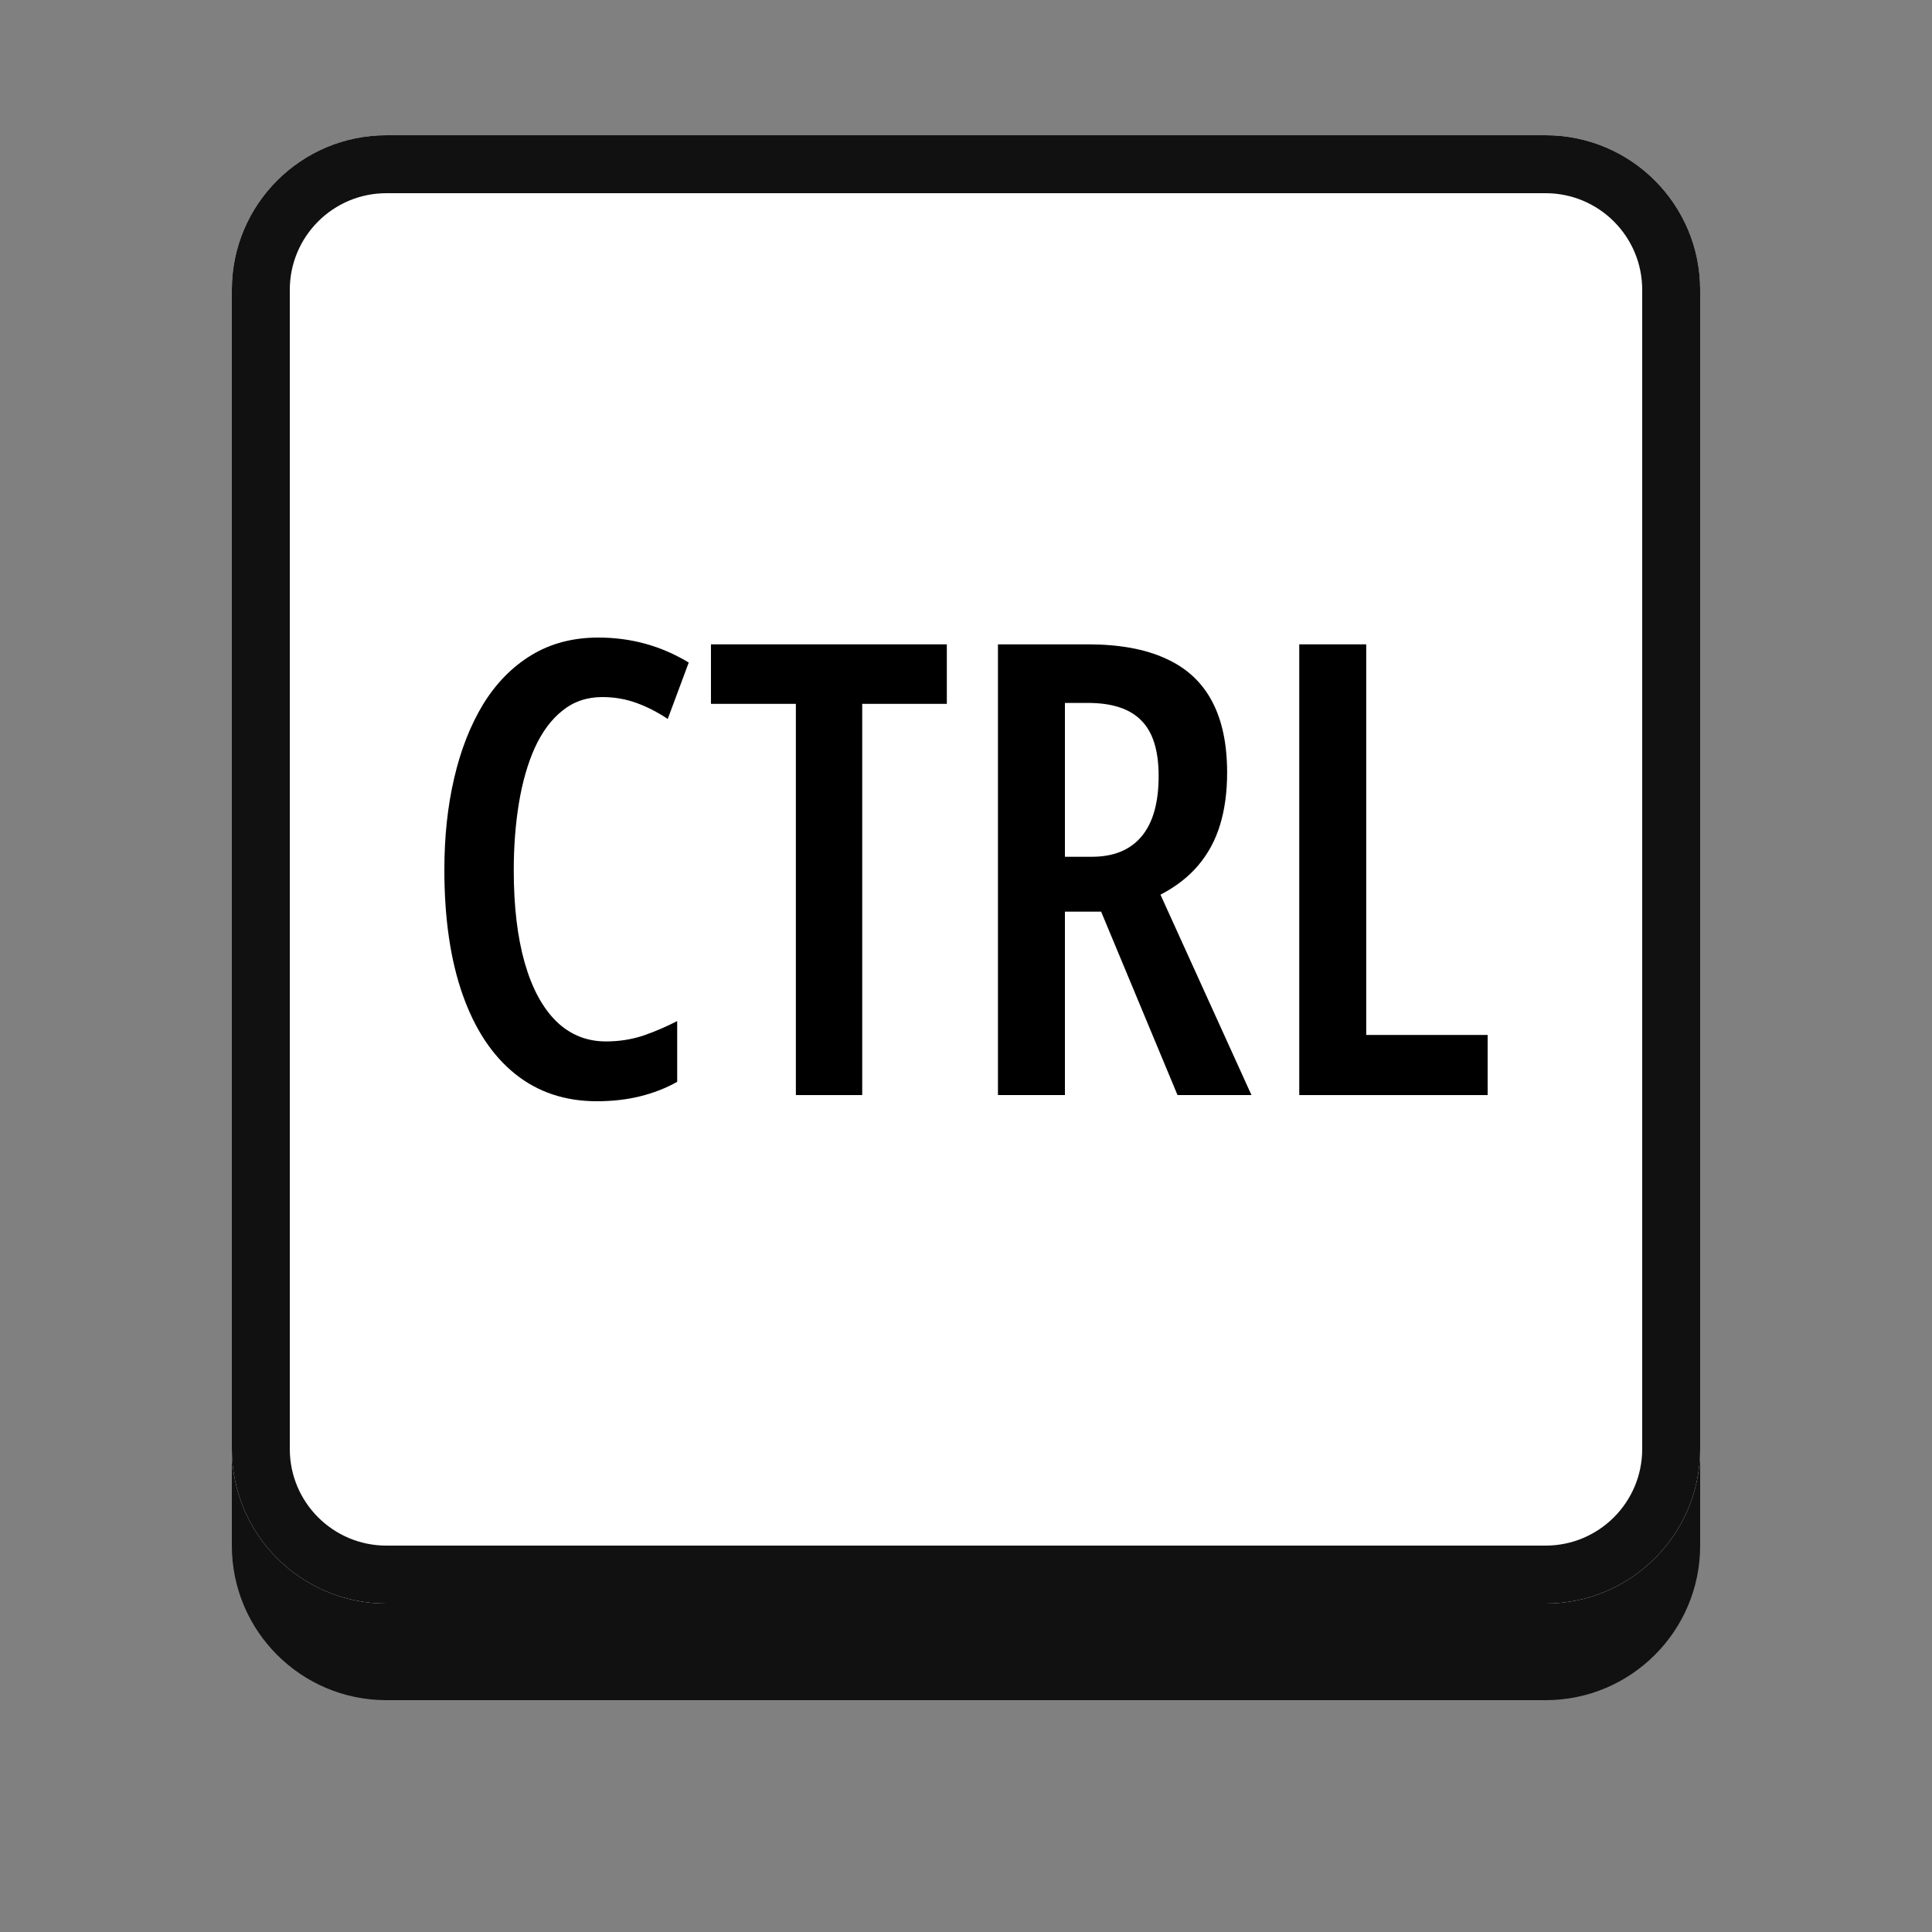 <svg width="100" height="100" viewBox="0 0 100 100" fill="none" xmlns="http://www.w3.org/2000/svg">
<rect x="0" y="0" width="100" height="100" fill="#808080" stroke="none"/>
<path d="M12 20C12 15.582 15.582 12 20 12H80C84.418 12 88 15.582 88 20V80C88 84.418 84.418 88 80 88H20C15.582 88 12 84.418 12 80V20Z" fill="#111111"/>
<path d="M12 15C12 10.582 15.582 7 20 7H80C84.418 7 88 10.582 88 15V75C88 79.418 84.418 83 80 83H20C15.582 83 12 79.418 12 75V15Z" fill="white"/>
<path fill-rule="evenodd" clip-rule="evenodd" d="M80 10H20C17.239 10 15 12.239 15 15V75C15 77.761 17.239 80 20 80H80C82.761 80 85 77.761 85 75V15C85 12.239 82.761 10 80 10ZM20 7C15.582 7 12 10.582 12 15V75C12 79.418 15.582 83 20 83H80C84.418 83 88 79.418 88 75V15C88 10.582 84.418 7 80 7H20Z" fill="#111111"/>
<path d="M31.176 36.08C30.378 36.08 29.69 36.314 29.112 36.782C28.534 37.239 28.057 37.883 27.678 38.713C27.311 39.532 27.038 40.484 26.859 41.569C26.681 42.654 26.592 43.814 26.592 45.048C26.592 46.91 26.781 48.505 27.159 49.835C27.537 51.154 28.083 52.165 28.797 52.867C29.511 53.559 30.367 53.904 31.365 53.904C32.047 53.904 32.693 53.803 33.302 53.601C33.911 53.388 34.494 53.138 35.051 52.851V55.995C34.463 56.325 33.822 56.575 33.129 56.745C32.446 56.915 31.701 57 30.892 57C29.243 57 27.831 56.527 26.655 55.58C25.478 54.633 24.575 53.266 23.945 51.479C23.315 49.691 23 47.537 23 45.016C23 43.314 23.168 41.739 23.504 40.293C23.84 38.835 24.339 37.559 25.001 36.463C25.673 35.367 26.508 34.516 27.505 33.91C28.503 33.303 29.658 33 30.971 33C31.811 33 32.62 33.106 33.397 33.319C34.174 33.532 34.925 33.856 35.649 34.293L34.562 37.213C34.037 36.862 33.496 36.585 32.94 36.383C32.383 36.181 31.795 36.08 31.176 36.08Z" fill="black"/>
<path d="M44.628 56.681H41.194V36.431H36.799V33.351H49.008V36.431H44.628V56.681Z" fill="black"/>
<path d="M56.301 33.351C57.929 33.351 59.273 33.596 60.334 34.085C61.405 34.564 62.203 35.298 62.728 36.287C63.253 37.266 63.516 38.5 63.516 39.989C63.516 40.989 63.395 41.888 63.153 42.686C62.912 43.484 62.534 44.186 62.019 44.793C61.515 45.388 60.864 45.894 60.066 46.309L64.776 56.681H60.948L56.994 47.186H55.12V56.681H51.654V33.351H56.301ZM56.301 36.383H55.12V44.346H56.522C57.635 44.346 58.485 44 59.074 43.309C59.672 42.606 59.971 41.559 59.971 40.165C59.971 38.846 59.672 37.888 59.074 37.293C58.485 36.686 57.561 36.383 56.301 36.383Z" fill="black"/>
<path d="M67.249 56.681V33.351H70.715V53.569H77V56.681H67.249Z" fill="black"/>
</svg>
